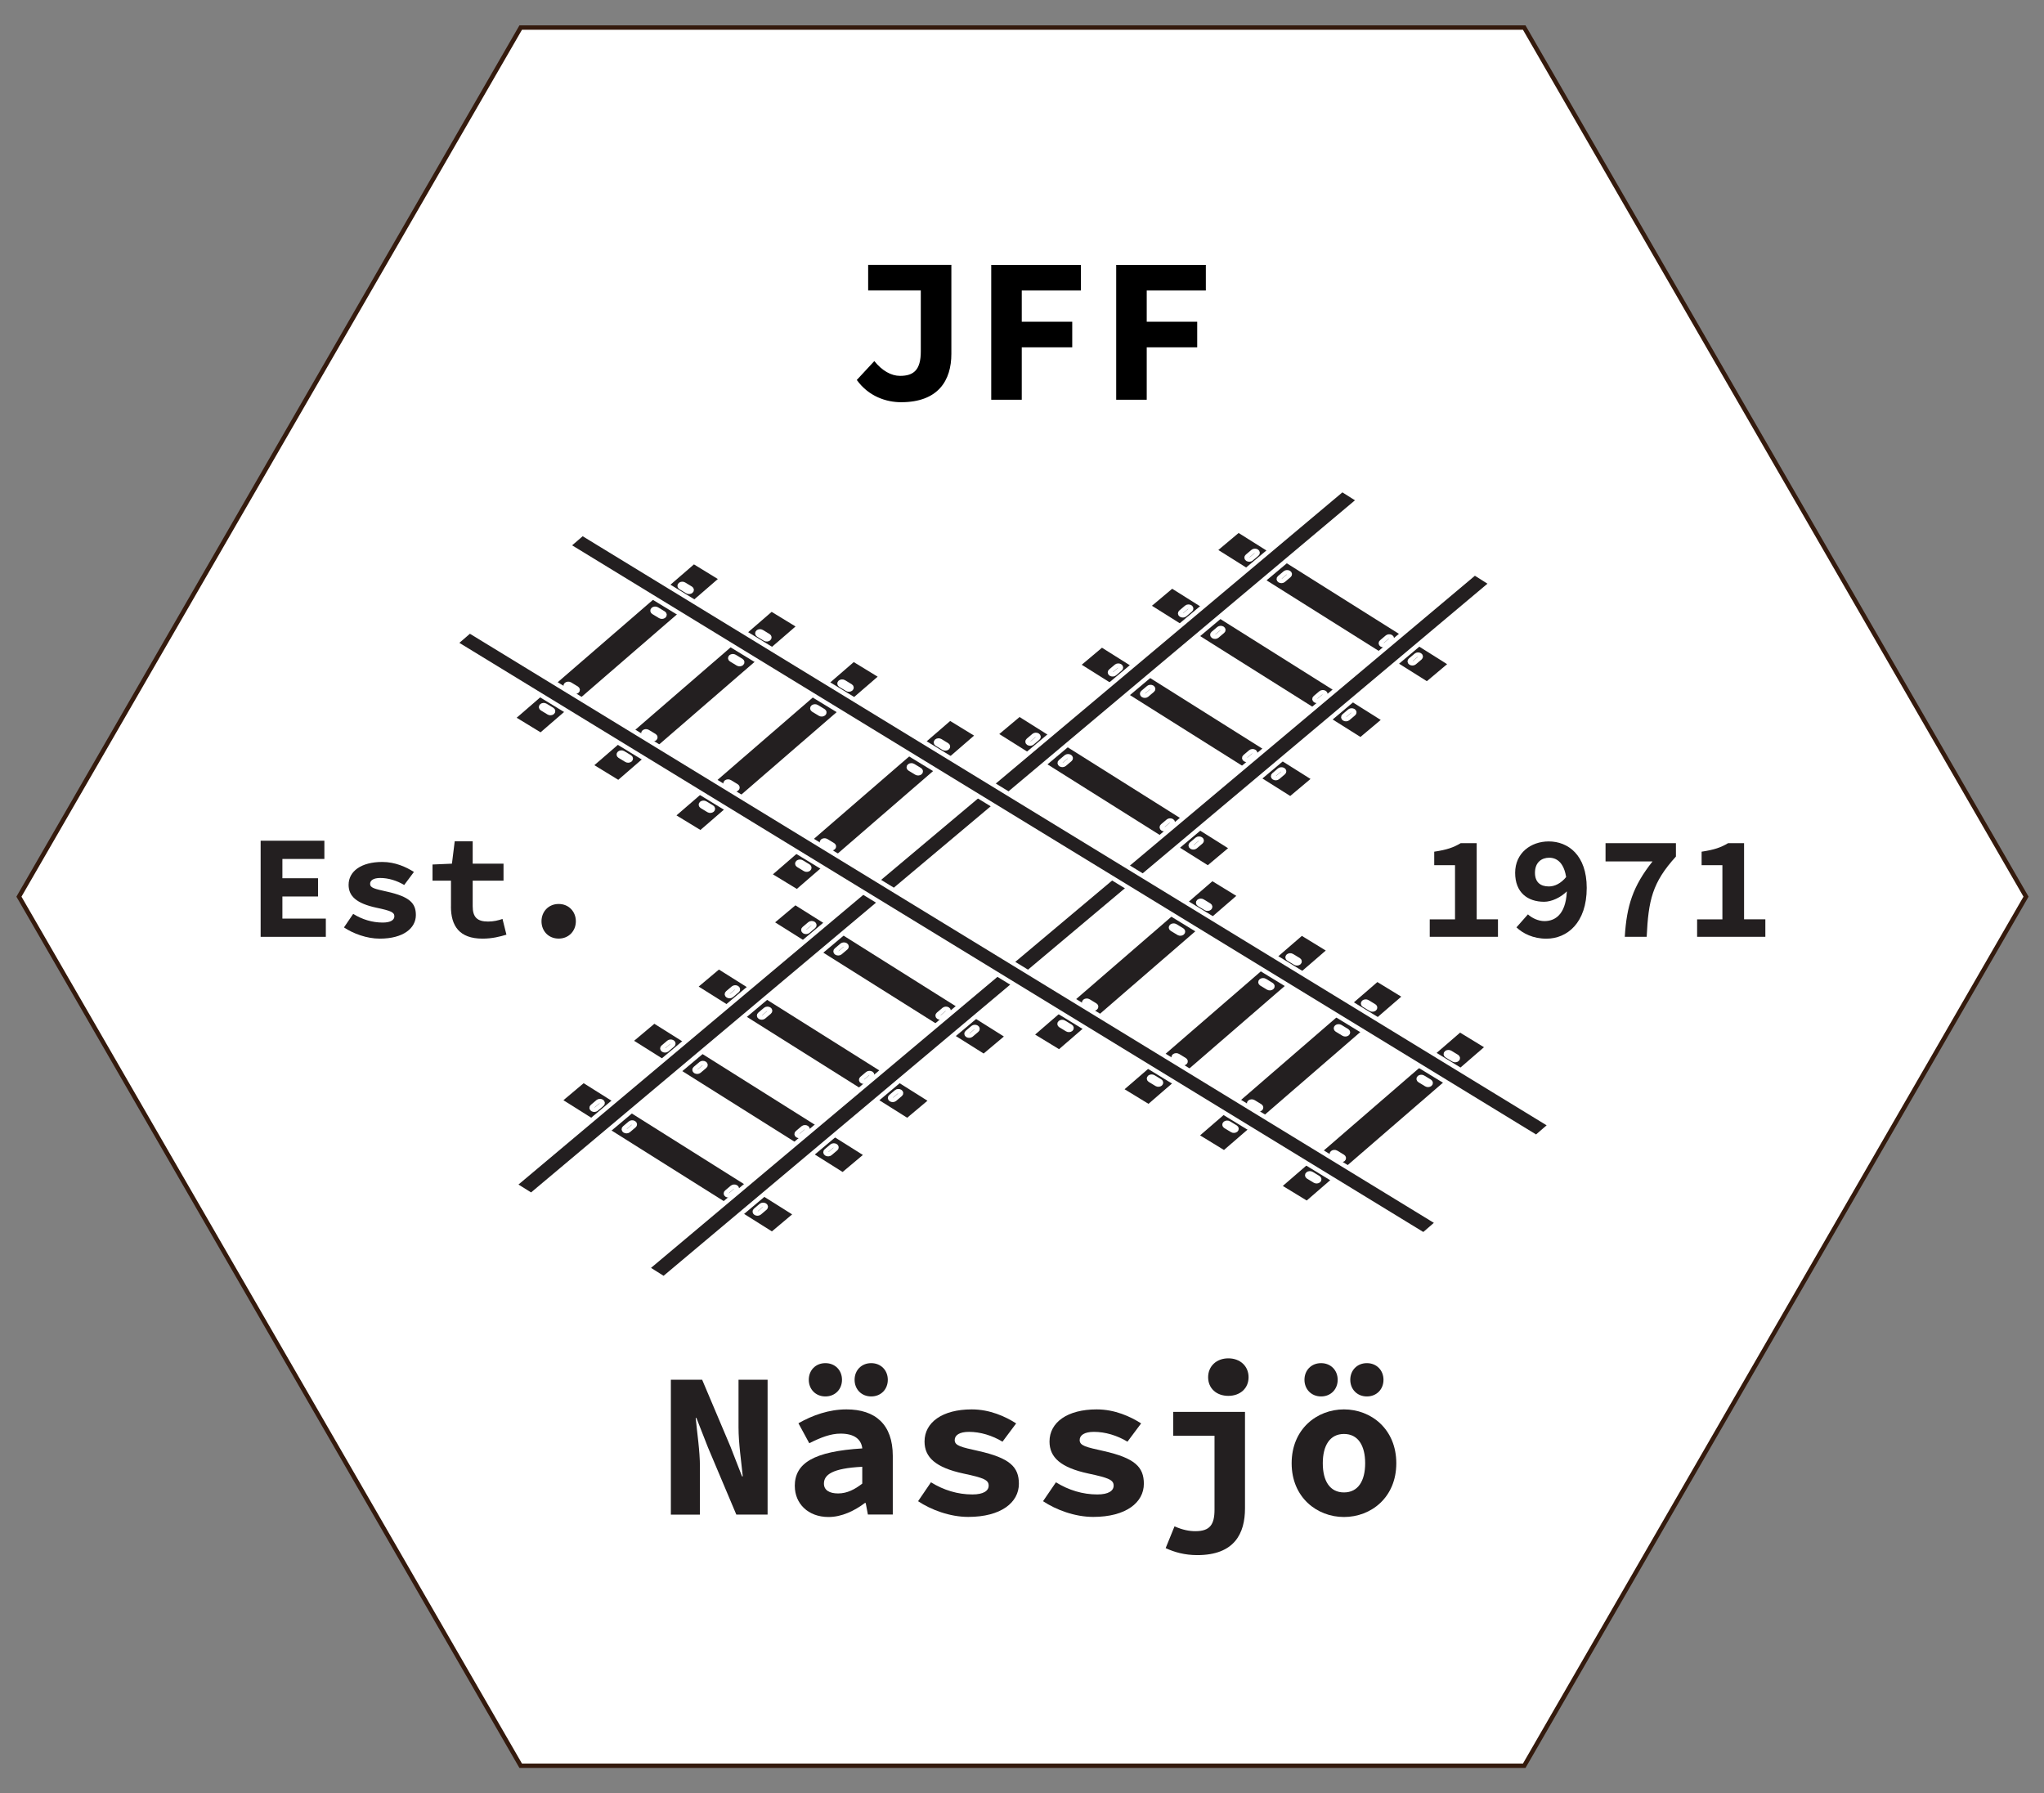 <?xml version="1.0" encoding="UTF-8"?>
<svg id="Layer_15" data-name="Layer 15" xmlns="http://www.w3.org/2000/svg" viewBox="0 0 464.03 407.13">
  <rect x="0" y="0" width="464.03" height="407.13" fill="#808080" stroke="none"/>
  <defs>
    <style>
      .cls-1, .cls-2 {
        stroke-width: 0px;
      }

      .cls-3 {
        fill: #fff;
        stroke: #341a0d;
      }

      .cls-3, .cls-4 {
        stroke-miterlimit: 10;
      }

      .cls-2, .cls-4 {
        fill: #231f20;
      }

      .cls-4 {
        stroke: #fff;
      }
    </style>
  </defs>
  <polygon class="cls-3" points="346.03 6.26 118.21 6.26 4.3 203.56 118.21 400.86 346.03 400.86 459.95 203.56 346.03 6.26"/>
  <g>
    <path class="cls-2" d="m152.3,313.22h7.1l6.44,15.22,2.62,6.73h.16c-.31-3.22-.96-7.51-.96-11.12v-10.82h6.6v30.61h-7.1l-6.44-15.25-2.62-6.69h-.16c.31,3.38.96,7.48.96,11.09v10.86h-6.6v-30.61Z"/>
    <path class="cls-2" d="m180.43,337.37c0-5.22,4.32-7.88,15.33-8.55-.24-2.08-1.81-3.36-4.94-3.36-2.25,0-4.48.87-7.1,2.18l-2.46-4.53c3.23-1.84,6.95-3.15,10.9-3.15,6.55,0,10.52,3.41,10.52,10.55v13.32h-5.65l-.5-2.63h-.17c-2.35,1.77-5.27,3.19-8.26,3.19-4.71,0-7.66-3.11-7.66-7.02Zm3.18-24.13c0-2.15,1.54-3.78,3.77-3.78s3.77,1.64,3.77,3.78-1.55,3.78-3.77,3.78-3.77-1.64-3.77-3.78Zm12.14,23.57v-3.82c-6.85.34-8.7,1.83-8.7,3.82,0,1.5,1.26,2.23,3.22,2.23,2.08,0,3.83-.95,5.48-2.23Zm-1.74-23.57c0-2.15,1.55-3.78,3.77-3.78s3.77,1.64,3.77,3.78-1.54,3.78-3.77,3.78-3.77-1.64-3.77-3.78Z"/>
    <path class="cls-2" d="m208.41,340.82l2.94-4.31c2.87,1.78,6.07,2.76,9.4,2.76,2.56,0,3.7-.85,3.7-2,0-1.3-1.13-1.77-5.7-2.74-6.34-1.36-8.86-3.68-8.86-7.28,0-4.34,4.05-7.29,10.71-7.29,4.15,0,7.66,1.63,10.09,3.18l-3.1,4.15c-2.35-1.42-5.05-2.23-7.62-2.23-2.16,0-3.23.77-3.23,1.86,0,1.29,1.43,1.6,5.38,2.48,7.19,1.61,9.19,3.66,9.19,7.45,0,4.22-4.02,7.52-11.5,7.52-4.16,0-8.45-1.61-11.39-3.57Z"/>
    <path class="cls-2" d="m236.78,340.82l2.94-4.31c2.87,1.78,6.07,2.76,9.4,2.76,2.56,0,3.7-.85,3.7-2,0-1.3-1.13-1.77-5.7-2.74-6.34-1.36-8.86-3.68-8.86-7.28,0-4.34,4.05-7.29,10.71-7.29,4.15,0,7.66,1.63,10.09,3.18l-3.1,4.15c-2.35-1.42-5.05-2.23-7.62-2.23-2.16,0-3.23.77-3.23,1.86,0,1.29,1.43,1.6,5.38,2.48,7.19,1.61,9.19,3.66,9.19,7.45,0,4.22-4.02,7.52-11.5,7.52-4.16,0-8.45-1.61-11.39-3.57Z"/>
    <path class="cls-2" d="m264.63,351.45l2.01-4.94c1.88.83,3.37,1.1,4.74,1.1,3.32,0,4.34-1.52,4.34-4.9v-16.76h-9.38v-5.42h16.3v21.9c0,5.69-2.38,10.61-10.83,10.61-2.87,0-5.17-.66-7.17-1.58Zm9.64-38.79c0-2.53,1.92-4.29,4.59-4.29s4.59,1.76,4.59,4.29-1.92,4.23-4.59,4.23-4.59-1.68-4.59-4.23Z"/>
    <path class="cls-2" d="m293.23,332.19c0-7.76,5.73-12.23,11.88-12.23s11.88,4.47,11.88,12.23-5.73,12.2-11.88,12.2-11.88-4.47-11.88-12.2Zm2.91-18.95c0-2.15,1.54-3.78,3.77-3.78s3.77,1.64,3.77,3.78-1.55,3.78-3.77,3.78-3.77-1.64-3.77-3.78Zm13.78,18.95c0-4.04-1.62-6.65-4.81-6.65s-4.81,2.61-4.81,6.65,1.62,6.62,4.81,6.62,4.81-2.59,4.81-6.62Zm-3.38-18.95c0-2.15,1.55-3.78,3.77-3.78s3.77,1.64,3.77,3.78-1.54,3.78-3.77,3.78-3.77-1.64-3.77-3.78Z"/>
  </g>
  <g>
    <path class="cls-1" d="m194.51,86.26l3.98-4.29c1.75,2.18,3.82,3.36,5.84,3.36,3.11,0,4.71-1.36,4.71-5.55v-13.84h-11.95v-5.81h18.89v20.21c0,6-2.96,10.97-11.42,10.97-3.39,0-7.38-1.33-10.05-5.05Z"/>
    <path class="cls-1" d="m225.03,60.14h20.35v5.81h-13.42v7.09h11.46v5.81h-11.46v11.9h-6.93v-30.61Z"/>
    <path class="cls-1" d="m253.4,60.14h20.35v5.81h-13.42v7.09h11.46v5.81h-11.46v11.9h-6.93v-30.61Z"/>
  </g>
  <g>
    <path class="cls-2" d="m59.17,190.86h14.47v4.14h-9.53v4.38h8.09v4.14h-8.09v5.02h9.86v4.14h-14.8v-21.83Z"/>
    <path class="cls-2" d="m78.09,210.54l2.09-3.07c2.04,1.27,4.33,1.97,6.71,1.97,1.83,0,2.64-.61,2.64-1.42,0-.92-.81-1.26-4.07-1.95-4.52-.97-6.32-2.62-6.32-5.19,0-3.1,2.89-5.2,7.64-5.2,2.96,0,5.46,1.17,7.19,2.27l-2.21,2.96c-1.68-1.01-3.6-1.59-5.44-1.59-1.54,0-2.3.55-2.3,1.33,0,.92,1.02,1.14,3.84,1.77,5.13,1.15,6.55,2.61,6.55,5.31,0,3.01-2.87,5.36-8.2,5.36-2.96,0-6.03-1.15-8.13-2.55Z"/>
    <path class="cls-2" d="m102.38,205.8v-5.87h-4.19v-3.67l4.41-.19.63-5.08h4.08v5.08h7v3.86h-7v5.8c0,2.53,1.07,3.48,3.49,3.48,1.24,0,2.3-.25,3.28-.59l.89,3.57c-1.47.44-3.22.9-5.43.9-5.29,0-7.17-2.93-7.17-7.29Z"/>
    <path class="cls-2" d="m122.93,209.15c0-2.18,1.59-3.93,3.9-3.93s3.9,1.75,3.9,3.93-1.59,3.93-3.9,3.93-3.9-1.72-3.9-3.93Z"/>
  </g>
  <g>
    <path class="cls-2" d="m324.59,208.71h5.73v-12.29h-4.72v-3.07c2.88-.43,4.39-.96,6.02-1.94h3.62v17.29h4.83v3.98h-15.49v-3.98Z"/>
    <path class="cls-2" d="m344.27,210.53l2.6-2.95c.88.81,2.32,1.53,3.75,1.53,2.72,0,5.1-1.89,5.1-7.55,0-5.28-1.99-6.84-4.01-6.84-1.7,0-3.24,1.02-3.24,3.42,0,2.17,1.27,3.1,3.15,3.1,1.29,0,2.73-.62,4.06-2.29l.22,3.22c-1.55,1.62-3.7,2.55-5.35,2.55-3.71,0-6.58-2.07-6.58-6.57s3.56-7.13,7.63-7.13c4.37,0,8.62,3.08,8.62,10.55,0,7.95-4.46,11.53-9.16,11.53-3.02,0-5.33-1.19-6.78-2.56Z"/>
    <path class="cls-2" d="m375.16,195.56h-10.67v-4.15h15.98v3.04c-5.39,5.93-6.24,9.93-6.64,18.23h-4.97c.42-7.08,1.86-11.52,6.3-17.12Z"/>
    <path class="cls-2" d="m385.29,208.71h5.73v-12.29h-4.72v-3.07c2.88-.43,4.39-.96,6.02-1.94h3.62v17.29h4.83v3.98h-15.49v-3.98Z"/>
  </g>
  <g>
    <polygon class="cls-4" points="180.68 275.63 175.28 280.17 127.06 249.83 132.46 245.29 180.68 275.63"/>
    <polygon class="cls-4" points="196.74 262.14 191.33 266.68 143.11 236.34 148.51 231.8 196.74 262.14"/>
    <polygon class="cls-4" points="228.75 235.25 223.35 239.79 175.12 209.45 180.53 204.91 228.75 235.25"/>
    <polygon class="cls-4" points="279.64 192.5 274.24 197.04 226.01 166.7 231.42 162.16 279.64 192.5"/>
    <polygon class="cls-4" points="298.36 176.78 292.95 181.32 244.73 150.97 250.13 146.43 298.36 176.78"/>
    <polygon class="cls-4" points="329.37 150.72 323.97 155.26 275.74 124.92 281.15 120.38 329.37 150.72"/>
    <polygon class="cls-4" points="211.4 249.83 205.99 254.37 157.77 224.03 163.17 219.49 211.4 249.83"/>
    <polygon class="cls-4" points="314.3 163.38 308.89 167.92 260.67 137.58 266.07 133.04 314.3 163.38"/>
    <g>
      <path class="cls-4" d="m136.67,250.69l-1.3,1.1c-.22.18-.6.2-.86.04h0c-.25-.16-.28-.44-.06-.62l1.3-1.1c.22-.18.6-.2.86-.04h0c.25.16.28.44.06.62Z"/>
      <path class="cls-4" d="m143.98,255.55l-1.3,1.1c-.22.18-.6.2-.86.04h0c-.25-.16-.28-.44-.06-.62l1.3-1.1c.22-.18.6-.2.86-.04h0c.25.16.28.44.06.62Z"/>
      <path class="cls-4" d="m167.15,270.13l-1.3,1.1c-.22.18-.6.2-.86.04h0c-.25-.16-.28-.44-.06-.62l1.3-1.1c.22-.18.6-.2.86-.04h0c.25.16.28.44.06.62Z"/>
      <path class="cls-4" d="m173.71,274.25l-1.3,1.1c-.22.18-.6.2-.86.04h0c-.25-.16-.28-.44-.06-.62l1.3-1.1c.22-.18.6-.2.86-.04h0c.25.16.28.44.06.62Z"/>
      <path class="cls-4" d="m152.73,237.21l-1.3,1.1c-.22.18-.6.2-.86.04h0c-.25-.16-.28-.44-.06-.62l1.3-1.1c.22-.18.6-.2.86-.04h0c.25.16.28.44.06.62Z"/>
      <path class="cls-4" d="m160.03,242.06l-1.3,1.1c-.22.18-.6.2-.86.04h0c-.25-.16-.28-.44-.06-.62l1.3-1.1c.22-.18.6-.2.86-.04h0c.25.16.28.44.06.62Z"/>
      <path class="cls-4" d="m183.21,256.64l-1.3,1.1c-.22.18-.6.2-.86.04h0c-.25-.16-.28-.44-.06-.62l1.3-1.1c.22-.18.6-.2.86-.04h0c.25.16.28.44.06.62Z"/>
      <path class="cls-4" d="m189.76,260.77l-1.3,1.1c-.22.18-.6.2-.86.04h0c-.25-.16-.28-.44-.06-.62l1.3-1.1c.22-.18.6-.2.86-.04h0c.25.16.28.44.06.62Z"/>
      <path class="cls-4" d="m167.38,224.89l-1.3,1.1c-.22.18-.6.2-.86.04h0c-.25-.16-.28-.44-.06-.62l1.3-1.1c.22-.18.6-.2.86-.04h0c.25.16.28.44.06.62Z"/>
      <path class="cls-4" d="m174.69,229.75l-1.3,1.1c-.22.18-.6.2-.86.04h0c-.25-.16-.28-.44-.06-.62l1.3-1.1c.22-.18.6-.2.86-.04h0c.25.16.28.44.06.62Z"/>
      <path class="cls-4" d="m197.86,244.33l-1.3,1.1c-.22.18-.6.2-.86.04h0c-.25-.16-.28-.44-.06-.62l1.3-1.1c.22-.18.6-.2.86-.04h0c.25.16.28.44.06.62Z"/>
      <path class="cls-4" d="m204.42,248.45l-1.3,1.1c-.22.18-.6.2-.86.04h0c-.25-.16-.28-.44-.06-.62l1.3-1.1c.22-.18.6-.2.86-.04h0c.25.16.28.44.06.62Z"/>
      <path class="cls-4" d="m184.74,210.31l-1.3,1.1c-.22.18-.6.2-.86.04h0c-.25-.16-.28-.44-.06-.62l1.3-1.1c.22-.18.6-.2.86-.04h0c.25.16.28.44.06.62Z"/>
      <path class="cls-4" d="m192.05,215.17l-1.3,1.1c-.22.18-.6.2-.86.04h0c-.25-.16-.28-.44-.06-.62l1.3-1.1c.22-.18.6-.2.86-.04h0c.25.16.28.44.06.62Z"/>
      <path class="cls-4" d="m215.22,229.75l-1.3,1.1c-.22.18-.6.2-.86.04h0c-.25-.16-.28-.44-.06-.62l1.3-1.1c.22-.18.6-.2.86-.04h0c.25.16.28.44.06.62Z"/>
      <path class="cls-4" d="m221.78,233.87l-1.3,1.1c-.22.18-.6.2-.86.04h0c-.25-.16-.28-.44-.06-.62l1.3-1.1c.22-.18.6-.2.86-.04h0c.25.16.28.44.06.62Z"/>
      <path class="cls-4" d="m235.63,167.56l-1.3,1.1c-.22.18-.6.2-.86.04h0c-.25-.16-.28-.44-.06-.62l1.3-1.1c.22-.18.6-.2.86-.04h0c.25.16.28.44.06.62Z"/>
      <path class="cls-4" d="m242.94,172.41l-1.3,1.1c-.22.18-.6.2-.86.04h0c-.25-.16-.28-.44-.06-.62l1.3-1.1c.22-.18.6-.2.86-.04h0c.25.16.28.44.06.62Z"/>
      <path class="cls-4" d="m266.11,187l-1.3,1.1c-.22.18-.6.2-.86.04h0c-.25-.16-.28-.44-.06-.62l1.3-1.1c.22-.18.6-.2.86-.04h0c.25.16.28.44.06.62Z"/>
      <path class="cls-4" d="m272.67,191.12l-1.3,1.1c-.22.18-.6.2-.86.04h0c-.25-.16-.28-.44-.06-.62l1.3-1.1c.22-.18.6-.2.86-.04h0c.25.16.28.44.06.62Z"/>
      <path class="cls-4" d="m254.34,151.84l-1.3,1.1c-.22.18-.6.2-.86.04h0c-.25-.16-.28-.44-.06-.62l1.3-1.1c.22-.18.6-.2.86-.04h0c.25.16.28.44.06.62Z"/>
      <path class="cls-4" d="m261.65,156.69l-1.3,1.1c-.22.18-.6.2-.86.04h0c-.25-.16-.28-.44-.06-.62l1.3-1.1c.22-.18.6-.2.86-.04h0c.25.16.28.44.06.62Z"/>
      <path class="cls-4" d="m284.83,171.27l-1.3,1.1c-.22.18-.6.2-.86.04h0c-.25-.16-.28-.44-.06-.62l1.3-1.1c.22-.18.6-.2.86-.04h0c.25.16.28.44.06.62Z"/>
      <path class="cls-4" d="m291.38,175.4l-1.3,1.1c-.22.18-.6.2-.86.04h0c-.25-.16-.28-.44-.06-.62l1.3-1.1c.22-.18.6-.2.86-.04h0c.25.16.28.44.06.62Z"/>
      <path class="cls-4" d="m270.28,138.45l-1.3,1.1c-.22.18-.6.2-.86.04h0c-.25-.16-.28-.44-.06-.62l1.3-1.1c.22-.18.6-.2.86-.04h0c.25.16.28.44.06.62Z"/>
      <path class="cls-4" d="m277.59,143.3l-1.3,1.1c-.22.18-.6.2-.86.04h0c-.25-.16-.28-.44-.06-.62l1.3-1.1c.22-.18.6-.2.86-.04h0c.25.16.28.44.06.62Z"/>
      <path class="cls-4" d="m300.77,157.88l-1.3,1.1c-.22.18-.6.2-.86.04h0c-.25-.16-.28-.44-.06-.62l1.3-1.1c.22-.18.6-.2.86-.04h0c.25.16.28.44.06.62Z"/>
      <path class="cls-4" d="m307.32,162.01l-1.3,1.1c-.22.18-.6.2-.86.04h0c-.25-.16-.28-.44-.06-.62l1.3-1.1c.22-.18.6-.2.86-.04h0c.25.16.28.44.06.62Z"/>
      <path class="cls-4" d="m285.36,125.78l-1.3,1.1c-.22.18-.6.2-.86.04h0c-.25-.16-.28-.44-.06-.62l1.3-1.1c.22-.18.6-.2.86-.04h0c.25.16.28.44.06.62Z"/>
      <path class="cls-4" d="m292.67,130.64l-1.3,1.1c-.22.18-.6.2-.86.04h0c-.25-.16-.28-.44-.06-.62l1.3-1.1c.22-.18.6-.2.86-.04h0c.25.16.28.44.06.62Z"/>
      <path class="cls-4" d="m315.84,145.22l-1.3,1.1c-.22.18-.6.2-.86.04h0c-.25-.16-.28-.44-.06-.62l1.3-1.1c.22-.18.6-.2.86-.04h0c.25.16.28.44.06.62Z"/>
      <path class="cls-4" d="m322.4,149.34l-1.3,1.1c-.22.18-.6.2-.86.04h0c-.25-.16-.28-.44-.06-.62l1.3-1.1c.22-.18.6-.2.86-.04h0c.25.16.28.44.06.62Z"/>
    </g>
    <polygon class="cls-4" points="308.45 113.52 120.61 271.32 116.86 268.97 304.71 111.16 308.45 113.52"/>
    <polygon class="cls-4" points="338.53 132.45 150.69 290.25 146.95 287.89 334.79 130.09 338.53 132.45"/>
  </g>
  <g>
    <polygon class="cls-4" points="290.38 269.3 296.7 273.16 337.74 237.67 331.42 233.81 290.38 269.3"/>
    <polygon class="cls-4" points="271.6 257.82 277.92 261.69 318.96 226.19 312.64 222.33 271.6 257.82"/>
    <polygon class="cls-4" points="234.15 234.94 240.48 238.8 281.51 203.31 275.19 199.44 234.15 234.94"/>
    <polygon class="cls-4" points="174.62 198.56 180.95 202.42 221.98 166.93 215.66 163.06 174.62 198.56"/>
    <polygon class="cls-4" points="152.73 185.18 159.06 189.04 200.09 153.55 193.77 149.69 152.73 185.18"/>
    <polygon class="cls-4" points="116.45 163.01 122.77 166.87 163.81 131.38 157.49 127.51 116.45 163.01"/>
    <polygon class="cls-4" points="254.46 247.35 260.78 251.21 301.82 215.72 295.5 211.85 254.46 247.35"/>
    <polygon class="cls-4" points="134.09 173.78 140.41 177.65 181.45 142.15 175.13 138.29 134.09 173.78"/>
    <g>
      <path class="cls-4" d="m328.43,239.63l1.53.93c.26.16.64.13.86-.05h0c.22-.19.18-.46-.07-.62l-1.53-.93c-.26-.16-.64-.13-.86.05h0c-.22.19-.18.46.07.62Z"/>
      <path class="cls-4" d="m322.27,245.26l1.53.93c.26.16.64.13.86-.05h0c.22-.19.18-.46-.07-.62l-1.53-.93c-.26-.16-.64-.13-.86.05h0c-.22.19-.18.46.07.62Z"/>
      <path class="cls-4" d="m302.55,262.32l1.53.93c.26.16.64.13.86-.05h0c.22-.19.18-.46-.07-.62l-1.53-.93c-.26-.16-.64-.13-.86.05h0c-.22.19-.18.46.07.62Z"/>
      <path class="cls-4" d="m296.97,267.14l1.53.93c.26.16.64.13.86-.05h0c.22-.19.18-.46-.07-.62l-1.53-.93c-.26-.16-.64-.13-.86.05h0c-.22.19-.18.46.07.62Z"/>
      <path class="cls-4" d="m309.65,228.15l1.53.93c.26.16.64.13.86-.05h0c.22-.19.18-.46-.07-.62l-1.53-.93c-.26-.16-.64-.13-.86.05h0c-.22.19-.18.46.07.62Z"/>
      <path class="cls-4" d="m303.49,233.78l1.53.93c.26.16.64.13.86-.05h0c.22-.19.18-.46-.07-.62l-1.53-.93c-.26-.16-.64-.13-.86.05h0c-.22.19-.18.46.07.62Z"/>
      <path class="cls-4" d="m283.77,250.84l1.53.93c.26.16.64.13.86-.05h0c.22-.19.18-.46-.07-.62l-1.53-.93c-.26-.16-.64-.13-.86.05h0c-.22.19-.18.46.07.62Z"/>
      <path class="cls-4" d="m278.19,255.66l1.53.93c.26.16.64.13.86-.05h0c.22-.19.18-.46-.07-.62l-1.53-.93c-.26-.16-.64-.13-.86.05h0c-.22.19-.18.46.07.62Z"/>
      <path class="cls-4" d="m292.51,217.67l1.53.93c.26.16.64.13.86-.05h0c.22-.19.18-.46-.07-.62l-1.53-.93c-.26-.16-.64-.13-.86.05h0c-.22.19-.18.46.07.62Z"/>
      <path class="cls-4" d="m286.35,223.31l1.53.93c.26.16.64.13.86-.05h0c.22-.19.18-.46-.07-.62l-1.53-.93c-.26-.16-.64-.13-.86.05h0c-.22.19-.18.46.07.62Z"/>
      <path class="cls-4" d="m266.63,240.36l1.53.93c.26.16.64.13.86-.05h0c.22-.19.18-.46-.07-.62l-1.53-.93c-.26-.16-.64-.13-.86.05h0c-.22.19-.18.46.07.62Z"/>
      <path class="cls-4" d="m261.05,245.19l1.53.93c.26.16.64.13.86-.05h0c.22-.19.18-.46-.07-.62l-1.53-.93c-.26-.16-.64-.13-.86.05h0c-.22.19-.18.46.07.62Z"/>
      <path class="cls-4" d="m272.21,205.27l1.53.93c.26.16.64.13.86-.05h0c.22-.19.18-.46-.07-.62l-1.53-.93c-.26-.16-.64-.13-.86.05h0c-.22.19-.18.46.07.62Z"/>
      <path class="cls-4" d="m266.04,210.9l1.53.93c.26.16.64.13.86-.05h0c.22-.19.18-.46-.07-.62l-1.53-.93c-.26-.16-.64-.13-.86.05h0c-.22.19-.18.46.07.62Z"/>
      <path class="cls-4" d="m246.32,227.95l1.53.93c.26.16.64.13.86-.05h0c.22-.19.18-.46-.07-.62l-1.53-.93c-.26-.16-.64-.13-.86.05h0c-.22.19-.18.46.07.62Z"/>
      <path class="cls-4" d="m240.74,232.78l1.53.93c.26.16.64.13.86-.05h0c.22-.19.18-.46-.07-.62l-1.53-.93c-.26-.16-.64-.13-.86.05h0c-.22.19-.18.46.07.62Z"/>
      <path class="cls-4" d="m212.68,168.88l1.53.93c.26.16.64.13.86-.05h0c.22-.19.18-.46-.07-.62l-1.53-.93c-.26-.16-.64-.13-.86.05h0c-.22.19-.18.46.07.62Z"/>
      <path class="cls-4" d="m206.51,174.52l1.53.93c.26.16.64.13.86-.05h0c.22-.19.18-.46-.07-.62l-1.53-.93c-.26-.16-.64-.13-.86.05h0c-.22.19-.18.46.07.62Z"/>
      <path class="cls-4" d="m186.79,191.57l1.53.93c.26.16.64.13.86-.05h0c.22-.19.18-.46-.07-.62l-1.53-.93c-.26-.16-.64-.13-.86.05h0c-.22.19-.18.46.07.62Z"/>
      <path class="cls-4" d="m181.21,196.4l1.53.93c.26.16.64.13.86-.05h0c.22-.19.18-.46-.07-.62l-1.53-.93c-.26-.16-.64-.13-.86.05h0c-.22.19-.18.46.07.62Z"/>
      <path class="cls-4" d="m190.79,155.51l1.53.93c.26.16.64.13.86-.05h0c.22-.19.18-.46-.07-.62l-1.53-.93c-.26-.16-.64-.13-.86.05h0c-.22.19-.18.46.07.62Z"/>
      <path class="cls-4" d="m184.62,161.14l1.53.93c.26.16.64.13.86-.05h0c.22-.19.18-.46-.07-.62l-1.53-.93c-.26-.16-.64-.13-.86.05h0c-.22.19-.18.46.07.62Z"/>
      <path class="cls-4" d="m164.9,178.2l1.53.93c.26.16.64.13.86-.05h0c.22-.19.18-.46-.07-.62l-1.53-.93c-.26-.16-.64-.13-.86.05h0c-.22.19-.18.46.07.62Z"/>
      <path class="cls-4" d="m159.32,183.02l1.53.93c.26.16.64.13.86-.05h0c.22-.19.18-.46-.07-.62l-1.53-.93c-.26-.16-.64-.13-.86.05h0c-.22.19-.18.46.07.62Z"/>
      <path class="cls-4" d="m172.14,144.11l1.53.93c.26.16.64.13.86-.05h0c.22-.19.18-.46-.07-.62l-1.53-.93c-.26-.16-.64-.13-.86.05h0c-.22.19-.18.46.07.62Z"/>
      <path class="cls-4" d="m165.98,149.74l1.53.93c.26.16.64.13.86-.05h0c.22-.19.18-.46-.07-.62l-1.53-.93c-.26-.16-.64-.13-.86.05h0c-.22.19-.18.46.07.62Z"/>
      <path class="cls-4" d="m146.26,166.8l1.53.93c.26.16.64.13.86-.05h0c.22-.19.18-.46-.07-.62l-1.53-.93c-.26-.16-.64-.13-.86.05h0c-.22.19-.18.46.07.62Z"/>
      <path class="cls-4" d="m140.68,171.62l1.53.93c.26.16.64.13.86-.05h0c.22-.19.18-.46-.07-.62l-1.53-.93c-.26-.16-.64-.13-.86.05h0c-.22.19-.18.46.07.62Z"/>
      <path class="cls-4" d="m154.5,133.33l1.53.93c.26.16.64.13.86-.05h0c.22-.19.18-.46-.07-.62l-1.53-.93c-.26-.16-.64-.13-.86.05h0c-.22.19-.18.46.07.62Z"/>
      <path class="cls-4" d="m148.34,138.97l1.53.93c.26.16.64.13.86-.05h0c.22-.19.18-.46-.07-.62l-1.53-.93c-.26-.16-.64-.13-.86.05h0c-.22.19-.18.46.07.62Z"/>
      <path class="cls-4" d="m128.62,156.02l1.53.93c.26.16.64.13.86-.05h0c.22-.19.18-.46-.07-.62l-1.53-.93c-.26-.16-.64-.13-.86.05h0c-.22.19-.18.46.07.62Z"/>
      <path class="cls-4" d="m123.04,160.85l1.53.93c.26.16.64.13.86-.05h0c.22-.19.18-.46-.07-.62l-1.53-.93c-.26-.16-.64-.13-.86.05h0c-.22.19-.18.46.07.62Z"/>
    </g>
    <polygon class="cls-4" points="129.04 123.87 348.77 258.16 351.96 255.4 132.23 121.12 129.04 123.87"/>
    <polygon class="cls-4" points="103.44 146.01 323.17 280.3 326.36 277.54 106.63 143.26 103.44 146.01"/>
  </g>
</svg>